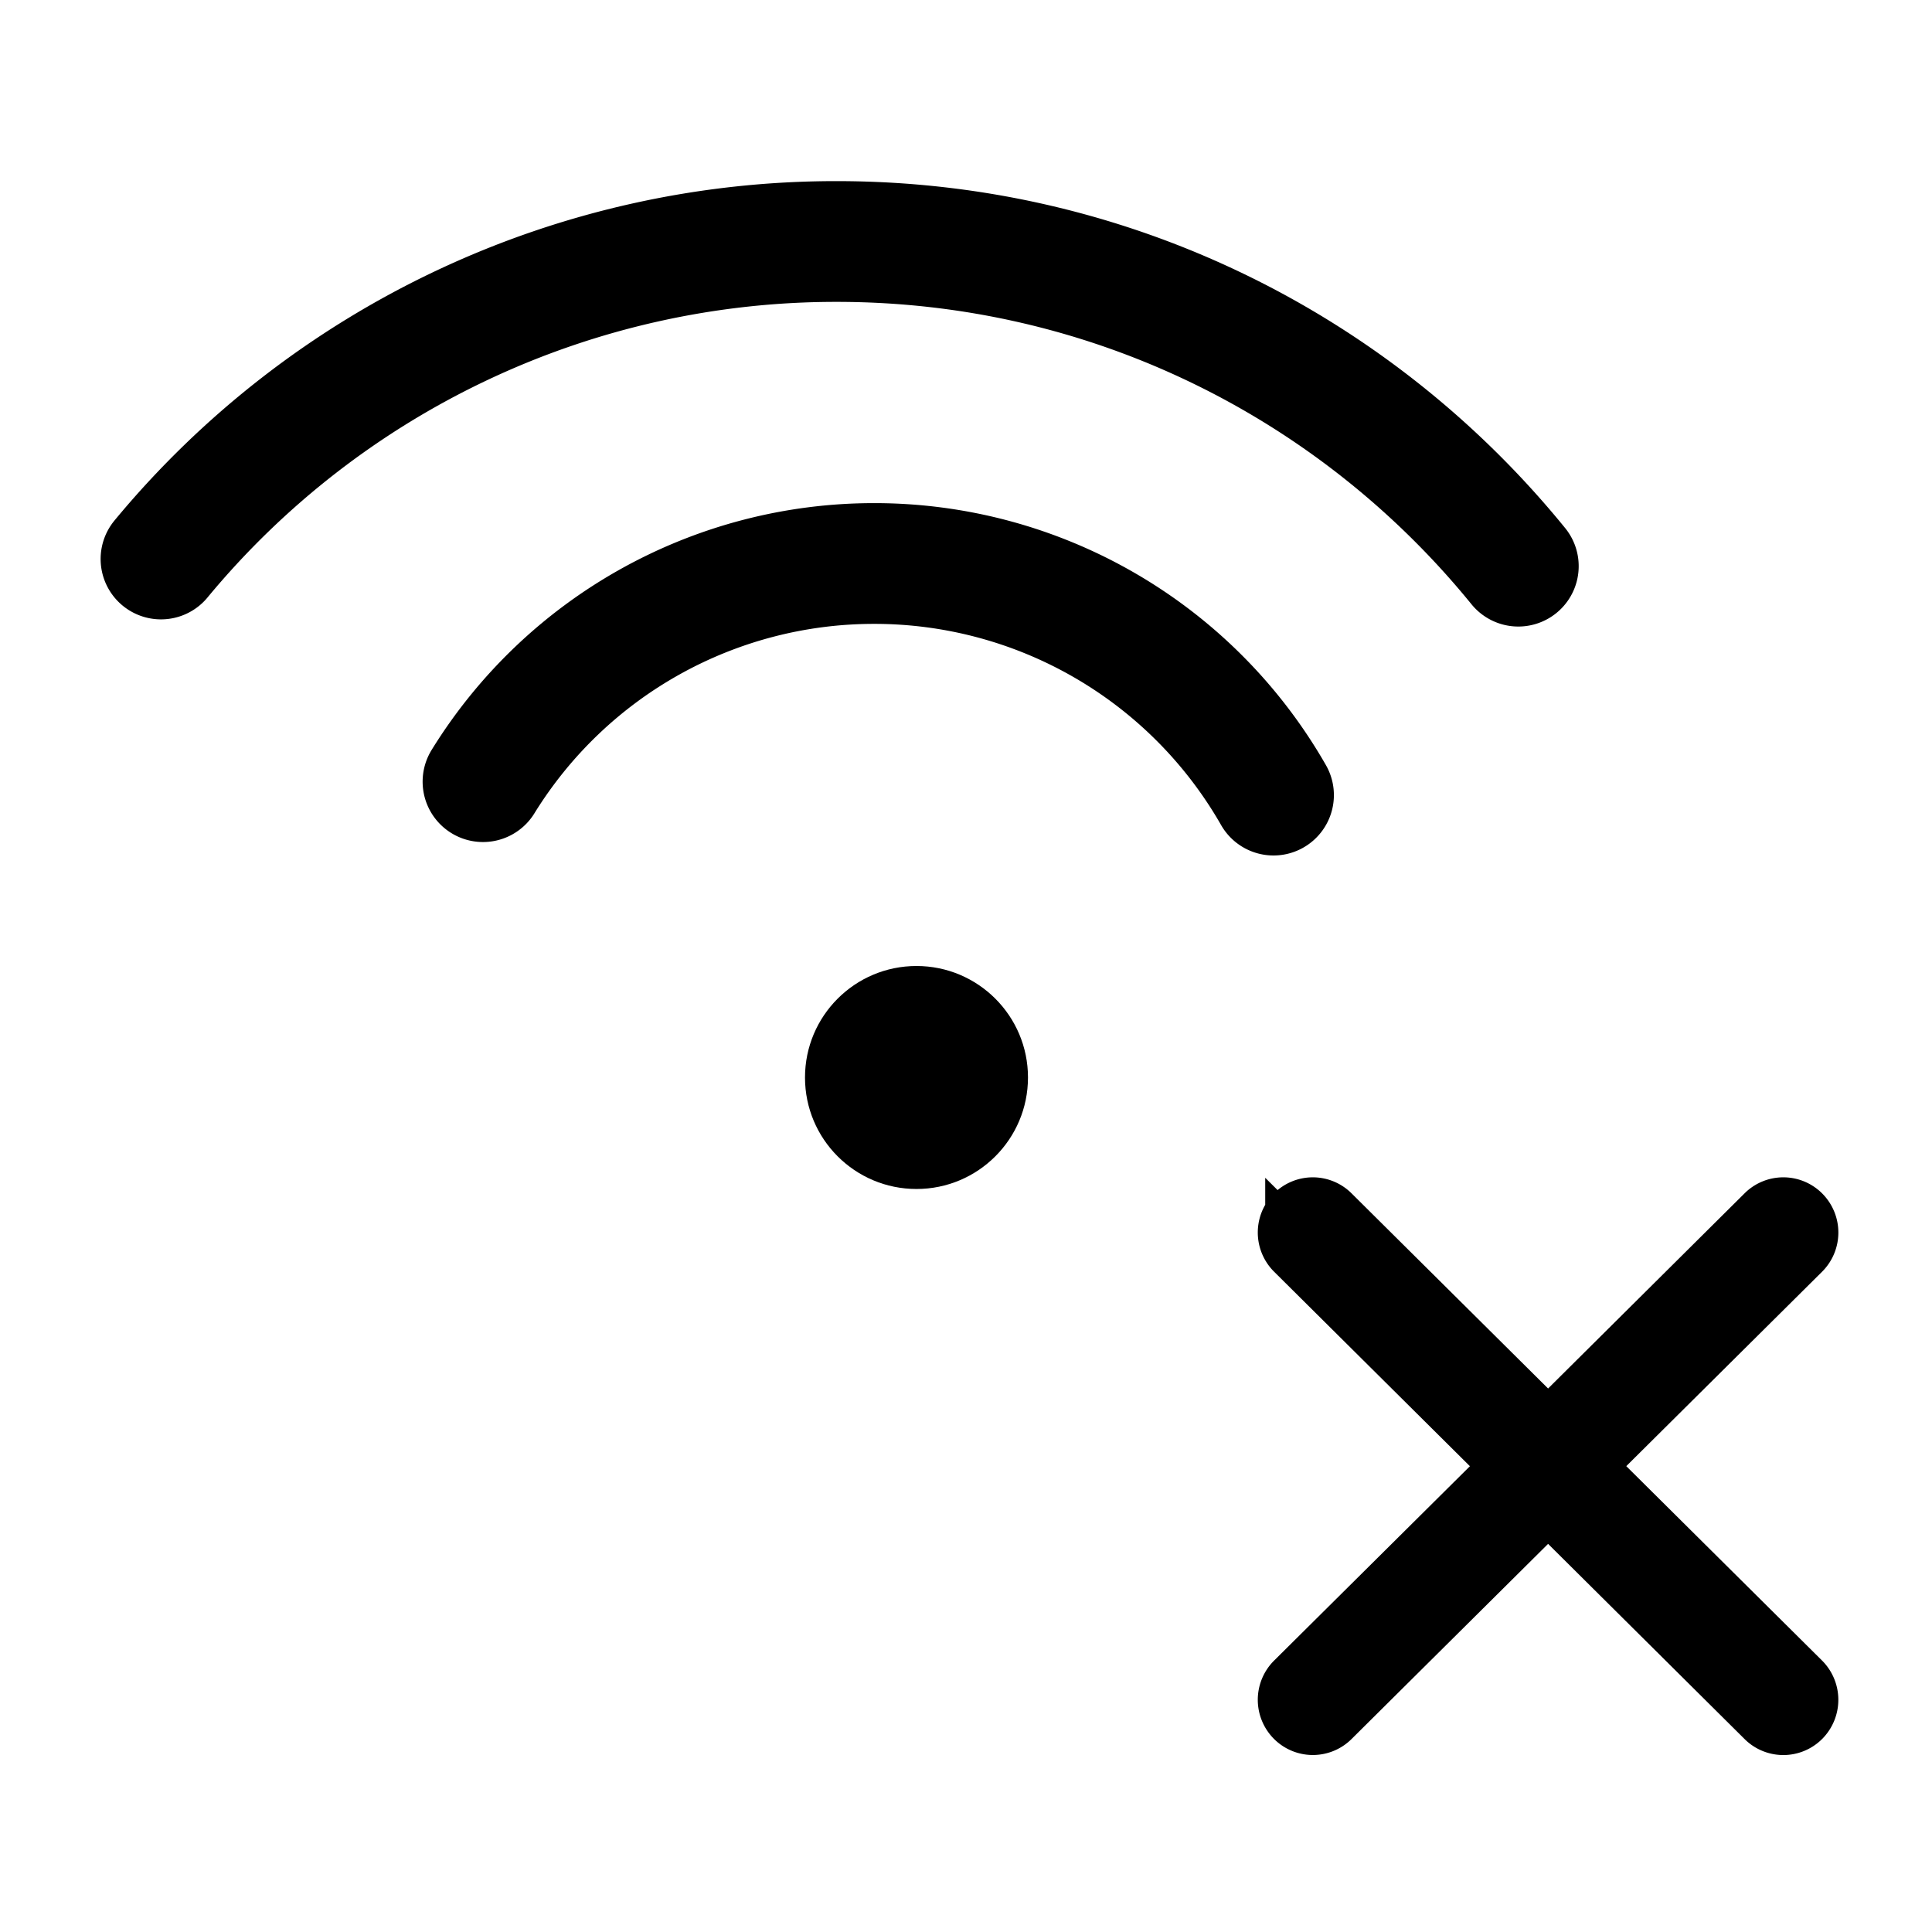 <svg aria-hidden="true" viewBox="0 0 24 24"><g transform="translate(2 3)" fill-rule="evenodd"><circle cx="9.385" cy="10.385" r="1.385"/><path fill="none" d="M13.82 6.877A5.71 5.71 0 0 0 8.86 4 5.708 5.708 0 0 0 4 6.71m12.861-2.677C14.861 1.573 11.811 0 8.394 0A10.881 10.881 0 0 0 0 3.944" stroke="currentColor" stroke-width="1.5" stroke-linecap="round"/><path d="M17.67 15.213l2.7 2.681a.314.314 0 0 1 .003.44.307.307 0 0 1-.437.003l-2.705-2.687-2.706 2.687a.307.307 0 0 1-.436-.003.312.312 0 0 1 .003-.44l2.7-2.68-2.7-2.682a.312.312 0 0 1-.003-.44.307.307 0 0 1 .436-.002l2.706 2.687 2.705-2.687a.307.307 0 0 1 .437.003.312.312 0 0 1-.003.439l-2.7 2.681z" stroke="currentColor" stroke-width=".75" stroke-linecap="round"/></g></svg>
